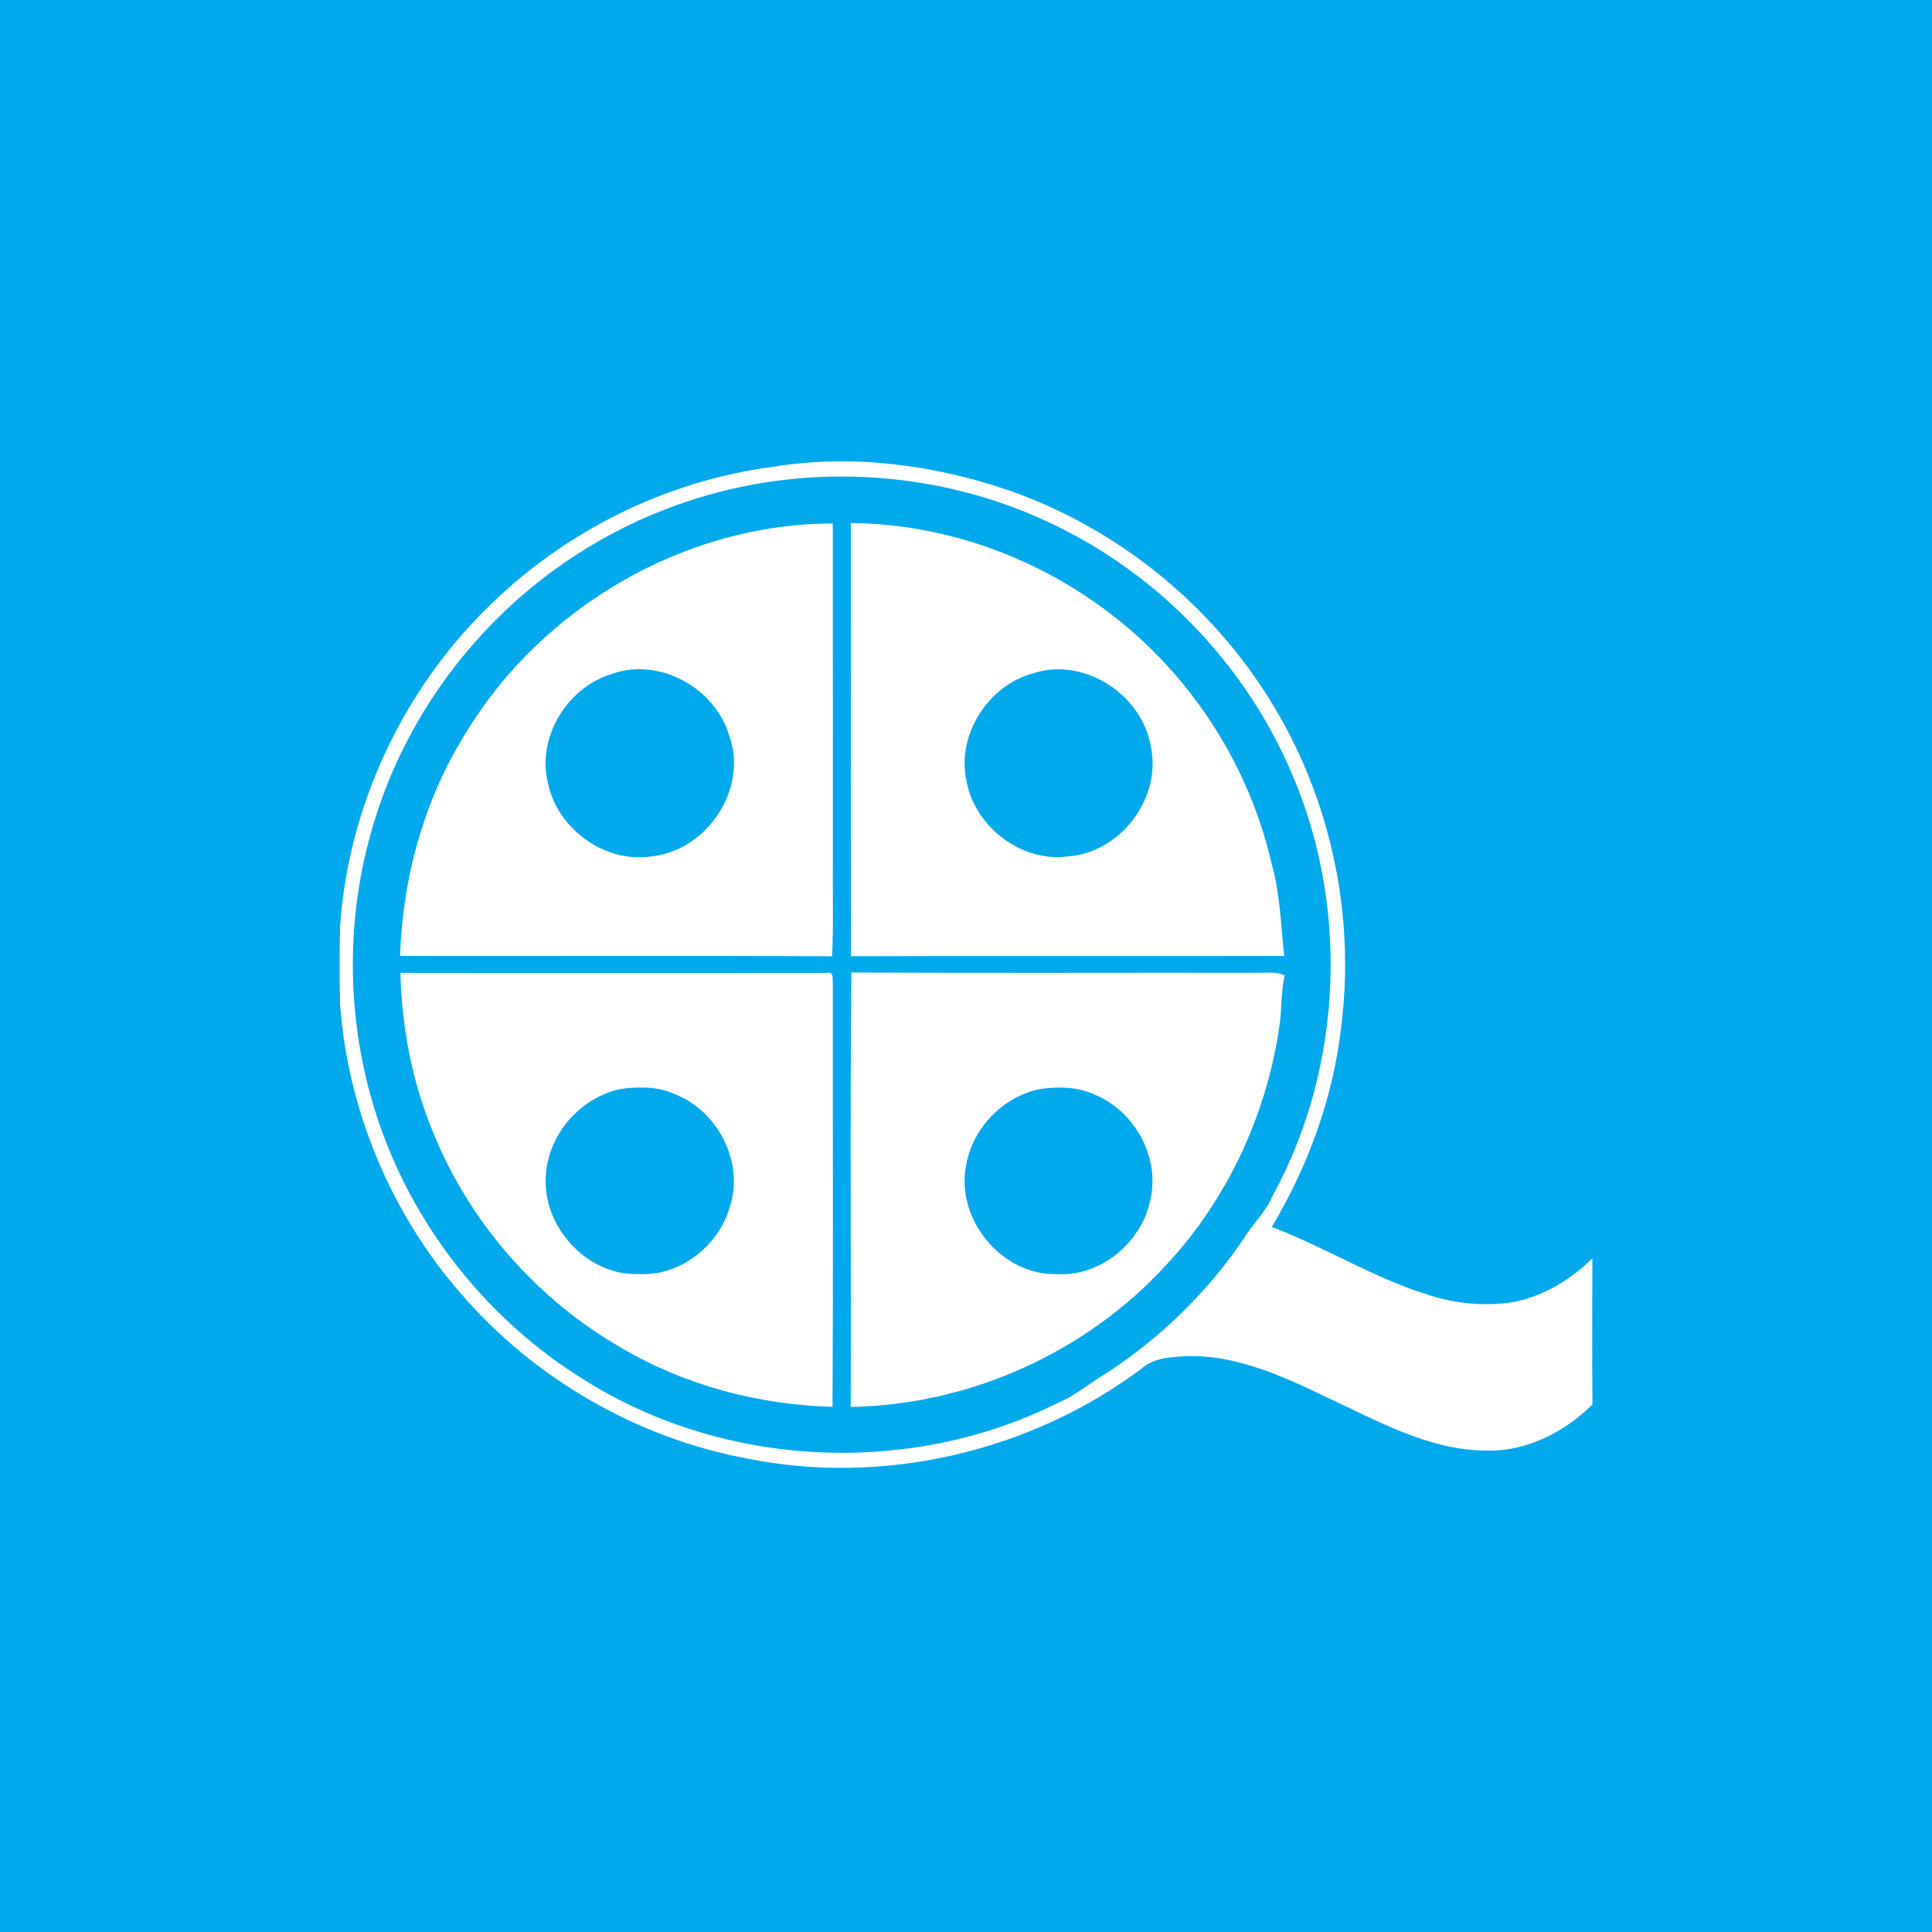 <?xml version="1.0" encoding="UTF-8" ?>
<!DOCTYPE svg PUBLIC "-//W3C//DTD SVG 1.1//EN" "http://www.w3.org/Graphics/SVG/1.1/DTD/svg11.dtd">
<svg width="512pt" height="512pt" viewBox="0 0 512 512" version="1.1" xmlns="http://www.w3.org/2000/svg">
<path fill="#00a8ec" opacity="1.00" d=" M 0.00 0.00 L 512.00 0.00 L 512.00 512.00 L 0.00 512.00 L 0.00 0.00 Z" />
<path fill="#ffffff" opacity="1.00" d=" M 205.00 123.69 C 226.04 120.27 247.81 123.19 267.85 130.12 C 298.86 141.07 325.45 163.95 340.86 193.00 C 353.68 216.96 358.85 244.91 355.46 271.86 C 353.37 290.71 346.74 308.90 337.04 325.15 C 351.21 330.52 364.17 338.79 378.72 343.21 C 385.86 345.53 393.54 346.21 400.97 345.08 C 408.98 343.52 416.23 339.16 422.00 333.48 C 421.96 346.38 421.92 359.28 422.02 372.18 C 414.43 379.74 403.98 384.95 393.08 384.41 C 378.18 384.08 364.89 376.45 351.71 370.35 C 339.05 364.24 325.44 358.03 311.02 359.63 C 308.02 359.88 304.95 360.58 302.63 362.62 C 273.17 384.70 234.21 393.82 198.07 386.54 C 168.79 381.11 141.61 365.37 122.16 342.84 C 103.62 321.58 92.16 294.23 90.12 266.09 C 89.95 259.37 90.00 252.64 90.09 245.92 C 92.17 214.14 106.44 183.41 129.12 161.08 C 149.49 140.86 176.50 127.37 205.00 123.69 Z" />
<path fill="#00a8ec" opacity="1.00" d=" M 209.57 126.98 C 232.53 124.61 256.13 128.33 277.10 138.03 C 305.38 150.91 328.65 174.36 341.34 202.71 C 357.76 238.74 356.21 282.38 337.15 317.11 C 335.34 321.38 331.82 324.50 329.47 328.43 C 320.01 342.39 307.71 354.39 293.62 363.64 C 288.98 366.36 284.88 369.97 279.85 372.02 C 240.84 391.31 192.08 388.99 155.16 365.89 C 127.99 349.23 107.31 322.24 98.56 291.58 C 91.94 268.56 91.78 243.66 98.34 220.60 C 106.62 190.67 126.33 164.19 152.33 147.27 C 169.43 136.08 189.23 129.05 209.57 126.98 Z" />
<path fill="#ffffff" opacity="1.00" d=" M 123.32 194.43 C 143.48 160.96 181.51 138.70 220.70 138.74 C 220.73 168.49 220.71 198.25 220.72 228.01 C 220.62 236.48 220.94 244.96 220.51 253.43 C 182.35 253.23 144.18 253.41 106.01 253.34 C 106.68 232.65 112.36 212.06 123.32 194.43 Z" />
<path fill="#ffffff" opacity="1.00" d=" M 225.51 253.41 C 225.45 215.15 225.49 176.88 225.49 138.61 C 250.02 138.81 274.29 147.45 293.79 162.28 C 315.38 178.54 330.99 202.56 337.00 228.92 C 339.30 236.88 339.42 245.17 340.32 253.34 C 302.05 253.43 263.78 253.29 225.51 253.41 Z" />
<path fill="#00a8ec" opacity="1.00" d=" M 162.40 178.52 C 174.89 174.19 189.53 182.40 193.22 194.89 C 198.38 208.83 187.48 225.28 172.93 226.91 C 160.30 229.00 147.38 219.51 145.11 207.01 C 142.40 194.91 150.62 181.92 162.40 178.52 Z" />
<path fill="#00a8ec" opacity="1.00" d=" M 274.19 178.31 C 287.65 174.19 302.80 184.26 305.00 197.98 C 307.87 211.59 296.87 225.94 283.06 226.96 C 270.71 228.58 258.42 219.22 256.15 207.08 C 253.40 194.69 261.97 181.39 274.19 178.31 Z" />
<path fill="#ffffff" opacity="1.00" d=" M 106.11 257.82 C 143.78 257.88 181.44 257.83 219.11 257.83 C 221.19 257.29 220.53 259.78 220.71 260.92 C 220.67 298.22 220.83 335.52 220.63 372.82 C 201.10 372.31 181.64 367.17 164.76 357.26 C 142.17 344.31 124.10 323.62 114.50 299.40 C 109.11 286.23 106.47 272.03 106.11 257.82 Z" />
<path fill="#ffffff" opacity="1.00" d=" M 225.45 372.85 C 225.58 334.48 225.23 296.09 225.63 257.72 C 261.10 257.91 296.58 257.75 332.06 257.80 C 334.85 257.91 337.79 257.31 340.44 258.46 C 339.56 262.58 339.67 266.81 339.19 270.97 C 335.96 294.73 325.52 317.55 309.15 335.12 C 287.91 358.41 256.96 372.33 225.45 372.85 Z" />
<path fill="#00a8ec" opacity="1.00" d=" M 164.47 288.59 C 169.32 287.94 174.47 287.89 178.99 290.03 C 190.24 294.47 197.20 307.98 193.47 319.63 C 190.59 330.17 180.05 338.39 169.00 337.63 C 155.61 338.03 143.93 325.22 144.63 312.02 C 145.00 300.91 153.64 290.87 164.47 288.59 Z" />
<path fill="#00a8ec" opacity="1.00" d=" M 275.45 288.64 C 280.31 287.93 285.48 287.96 290.03 290.05 C 300.67 294.39 307.52 306.70 304.84 318.01 C 302.57 329.26 291.67 338.38 280.05 337.65 C 265.56 338.05 253.28 323.17 256.00 309.02 C 257.60 299.12 265.64 290.70 275.45 288.64 Z" />
</svg>
